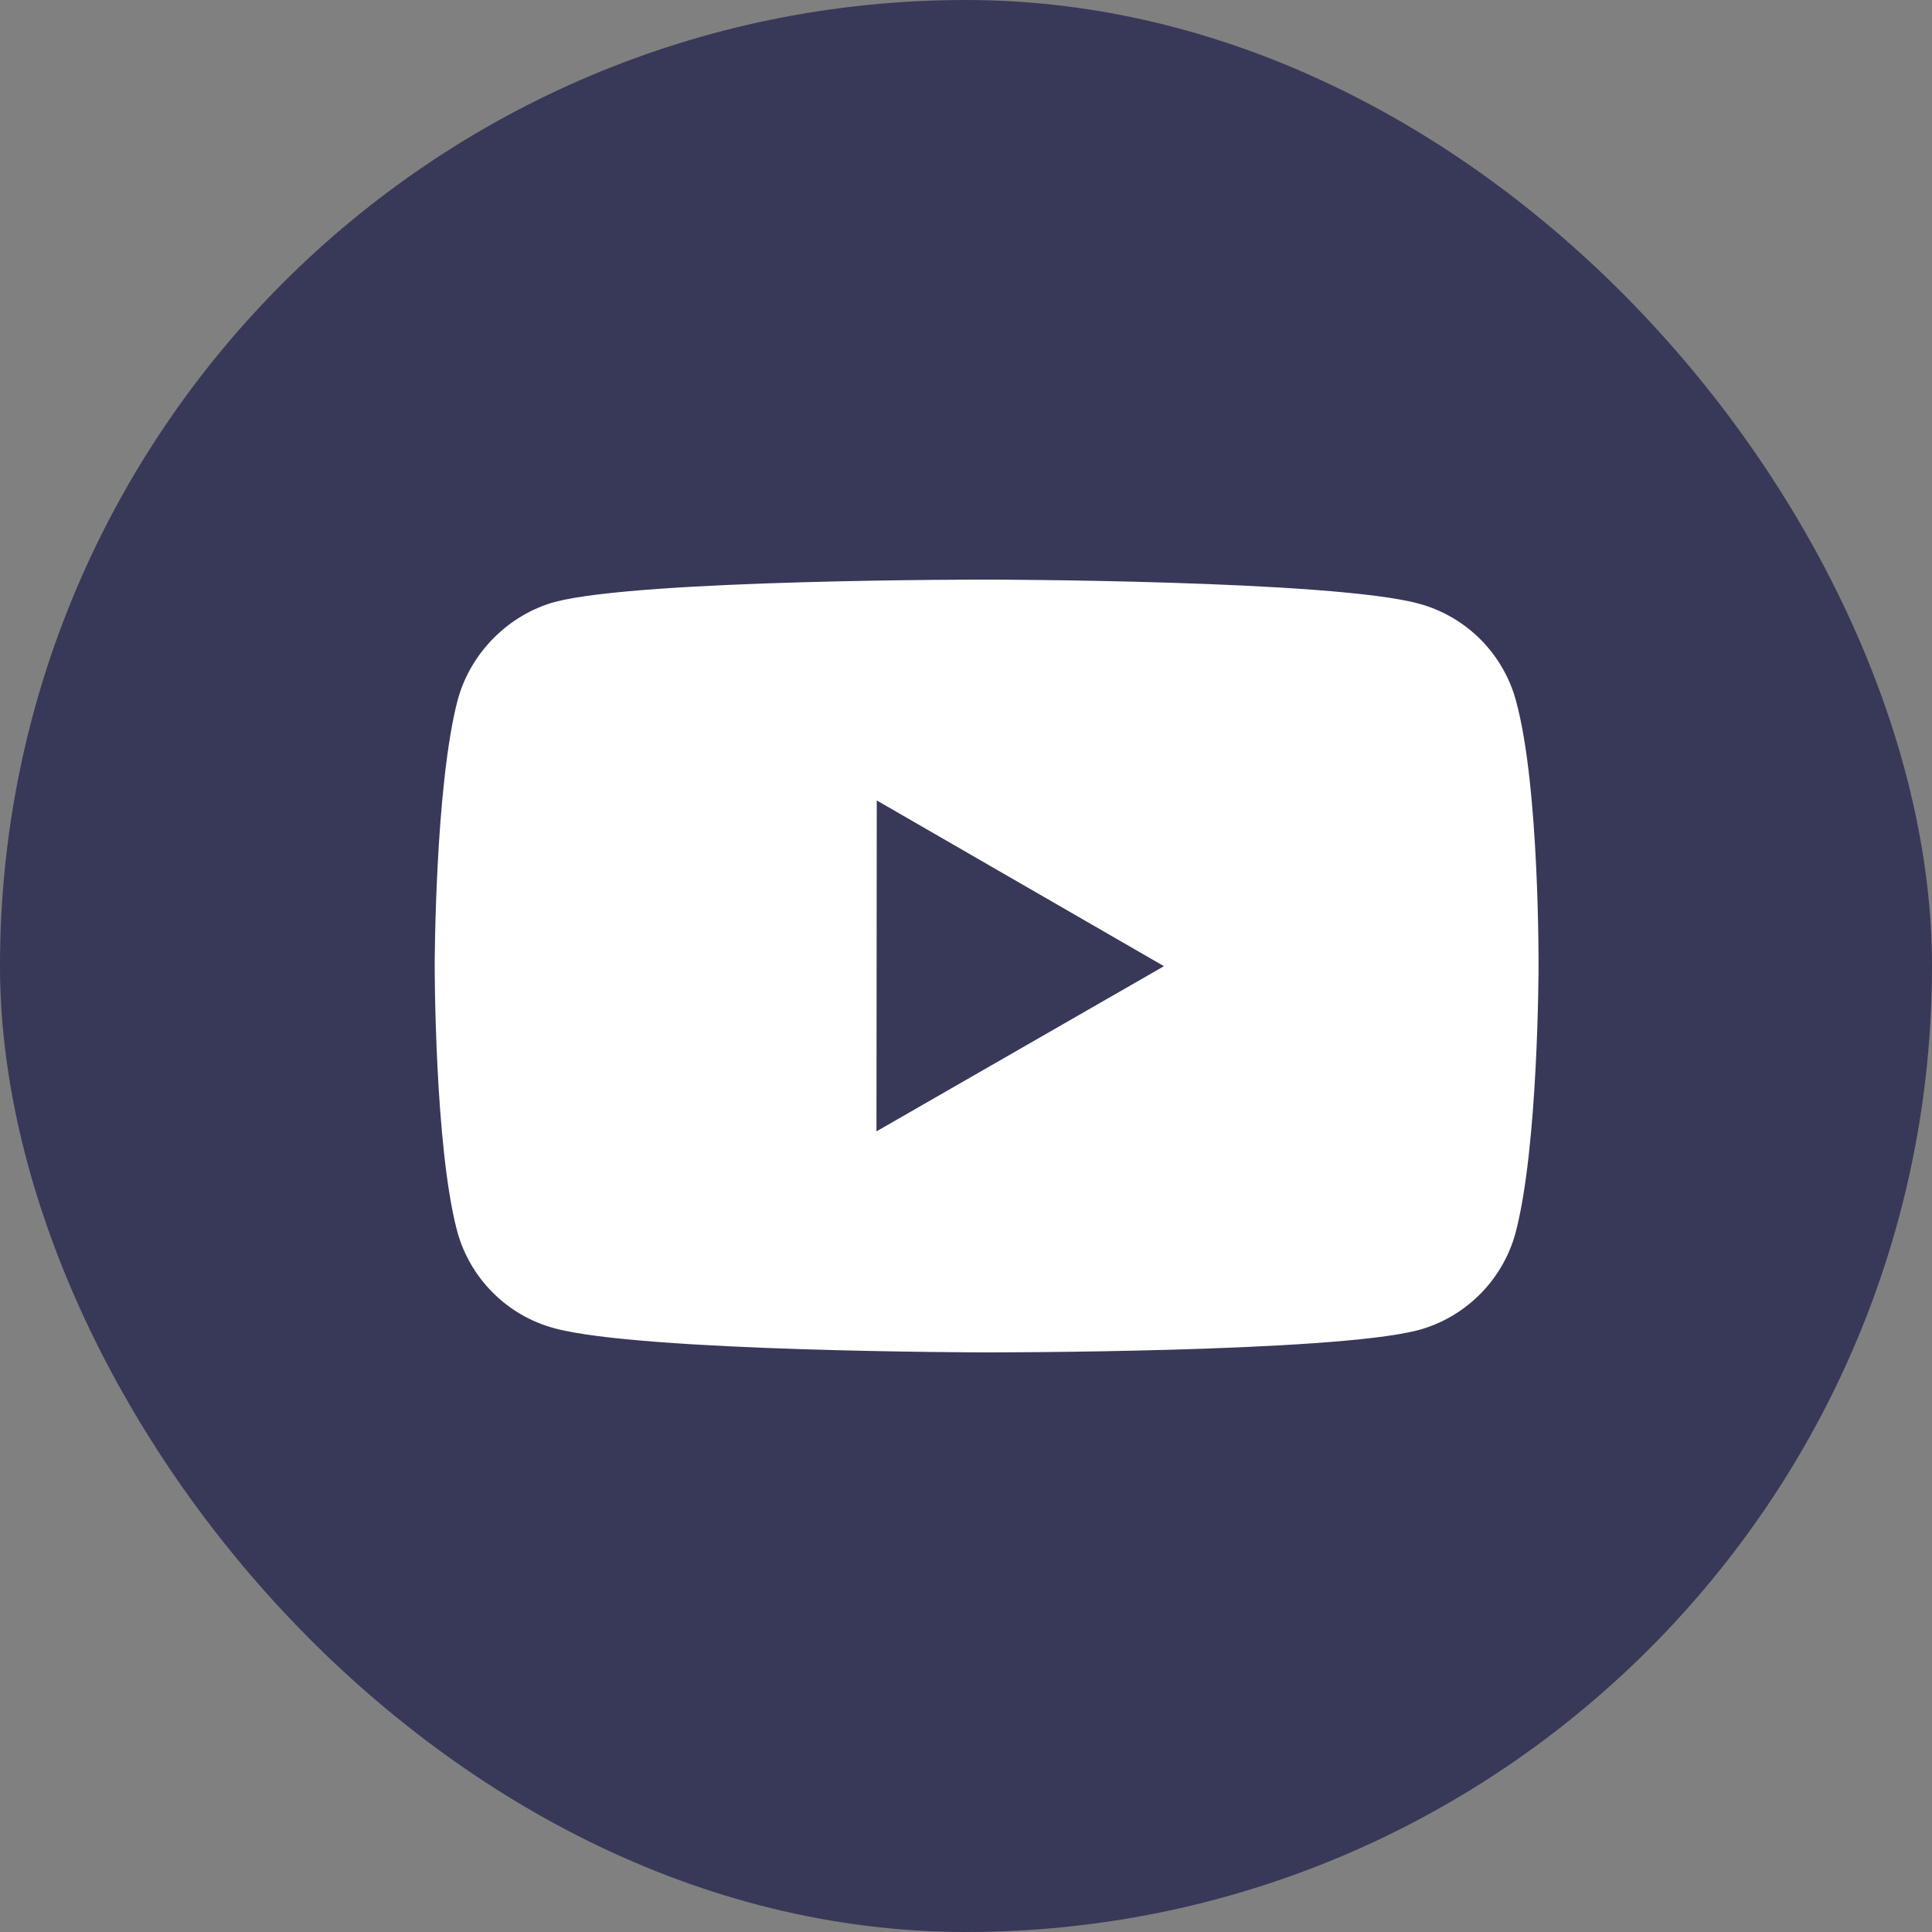 <svg width="32" height="32" viewBox="0 0 32 32" fill="none" xmlns="http://www.w3.org/2000/svg">
<rect x="0" y="0" width="32" height="32" fill="#808080" stroke="none"/>
<rect width="32" height="32" rx="16" fill="#383859"/>
<path d="M25.111 11.612C24.901 10.828 24.285 10.21 23.502 9.999C22.071 9.606 16.348 9.6 16.348 9.6C16.348 9.6 10.626 9.593 9.194 9.969C8.427 10.178 7.793 10.81 7.581 11.593C7.204 13.024 7.2 15.991 7.2 15.991C7.2 15.991 7.197 18.972 7.571 20.388C7.781 21.171 8.398 21.79 9.182 22C10.627 22.393 16.334 22.4 16.334 22.4C16.334 22.4 22.058 22.406 23.488 22.032C24.27 21.822 24.89 21.204 25.102 20.421C25.48 18.991 25.483 16.025 25.483 16.025C25.483 16.025 25.502 13.043 25.111 11.612ZM14.517 18.739L14.522 13.258L19.279 16.003L14.517 18.739Z" fill="white"/>
</svg>
